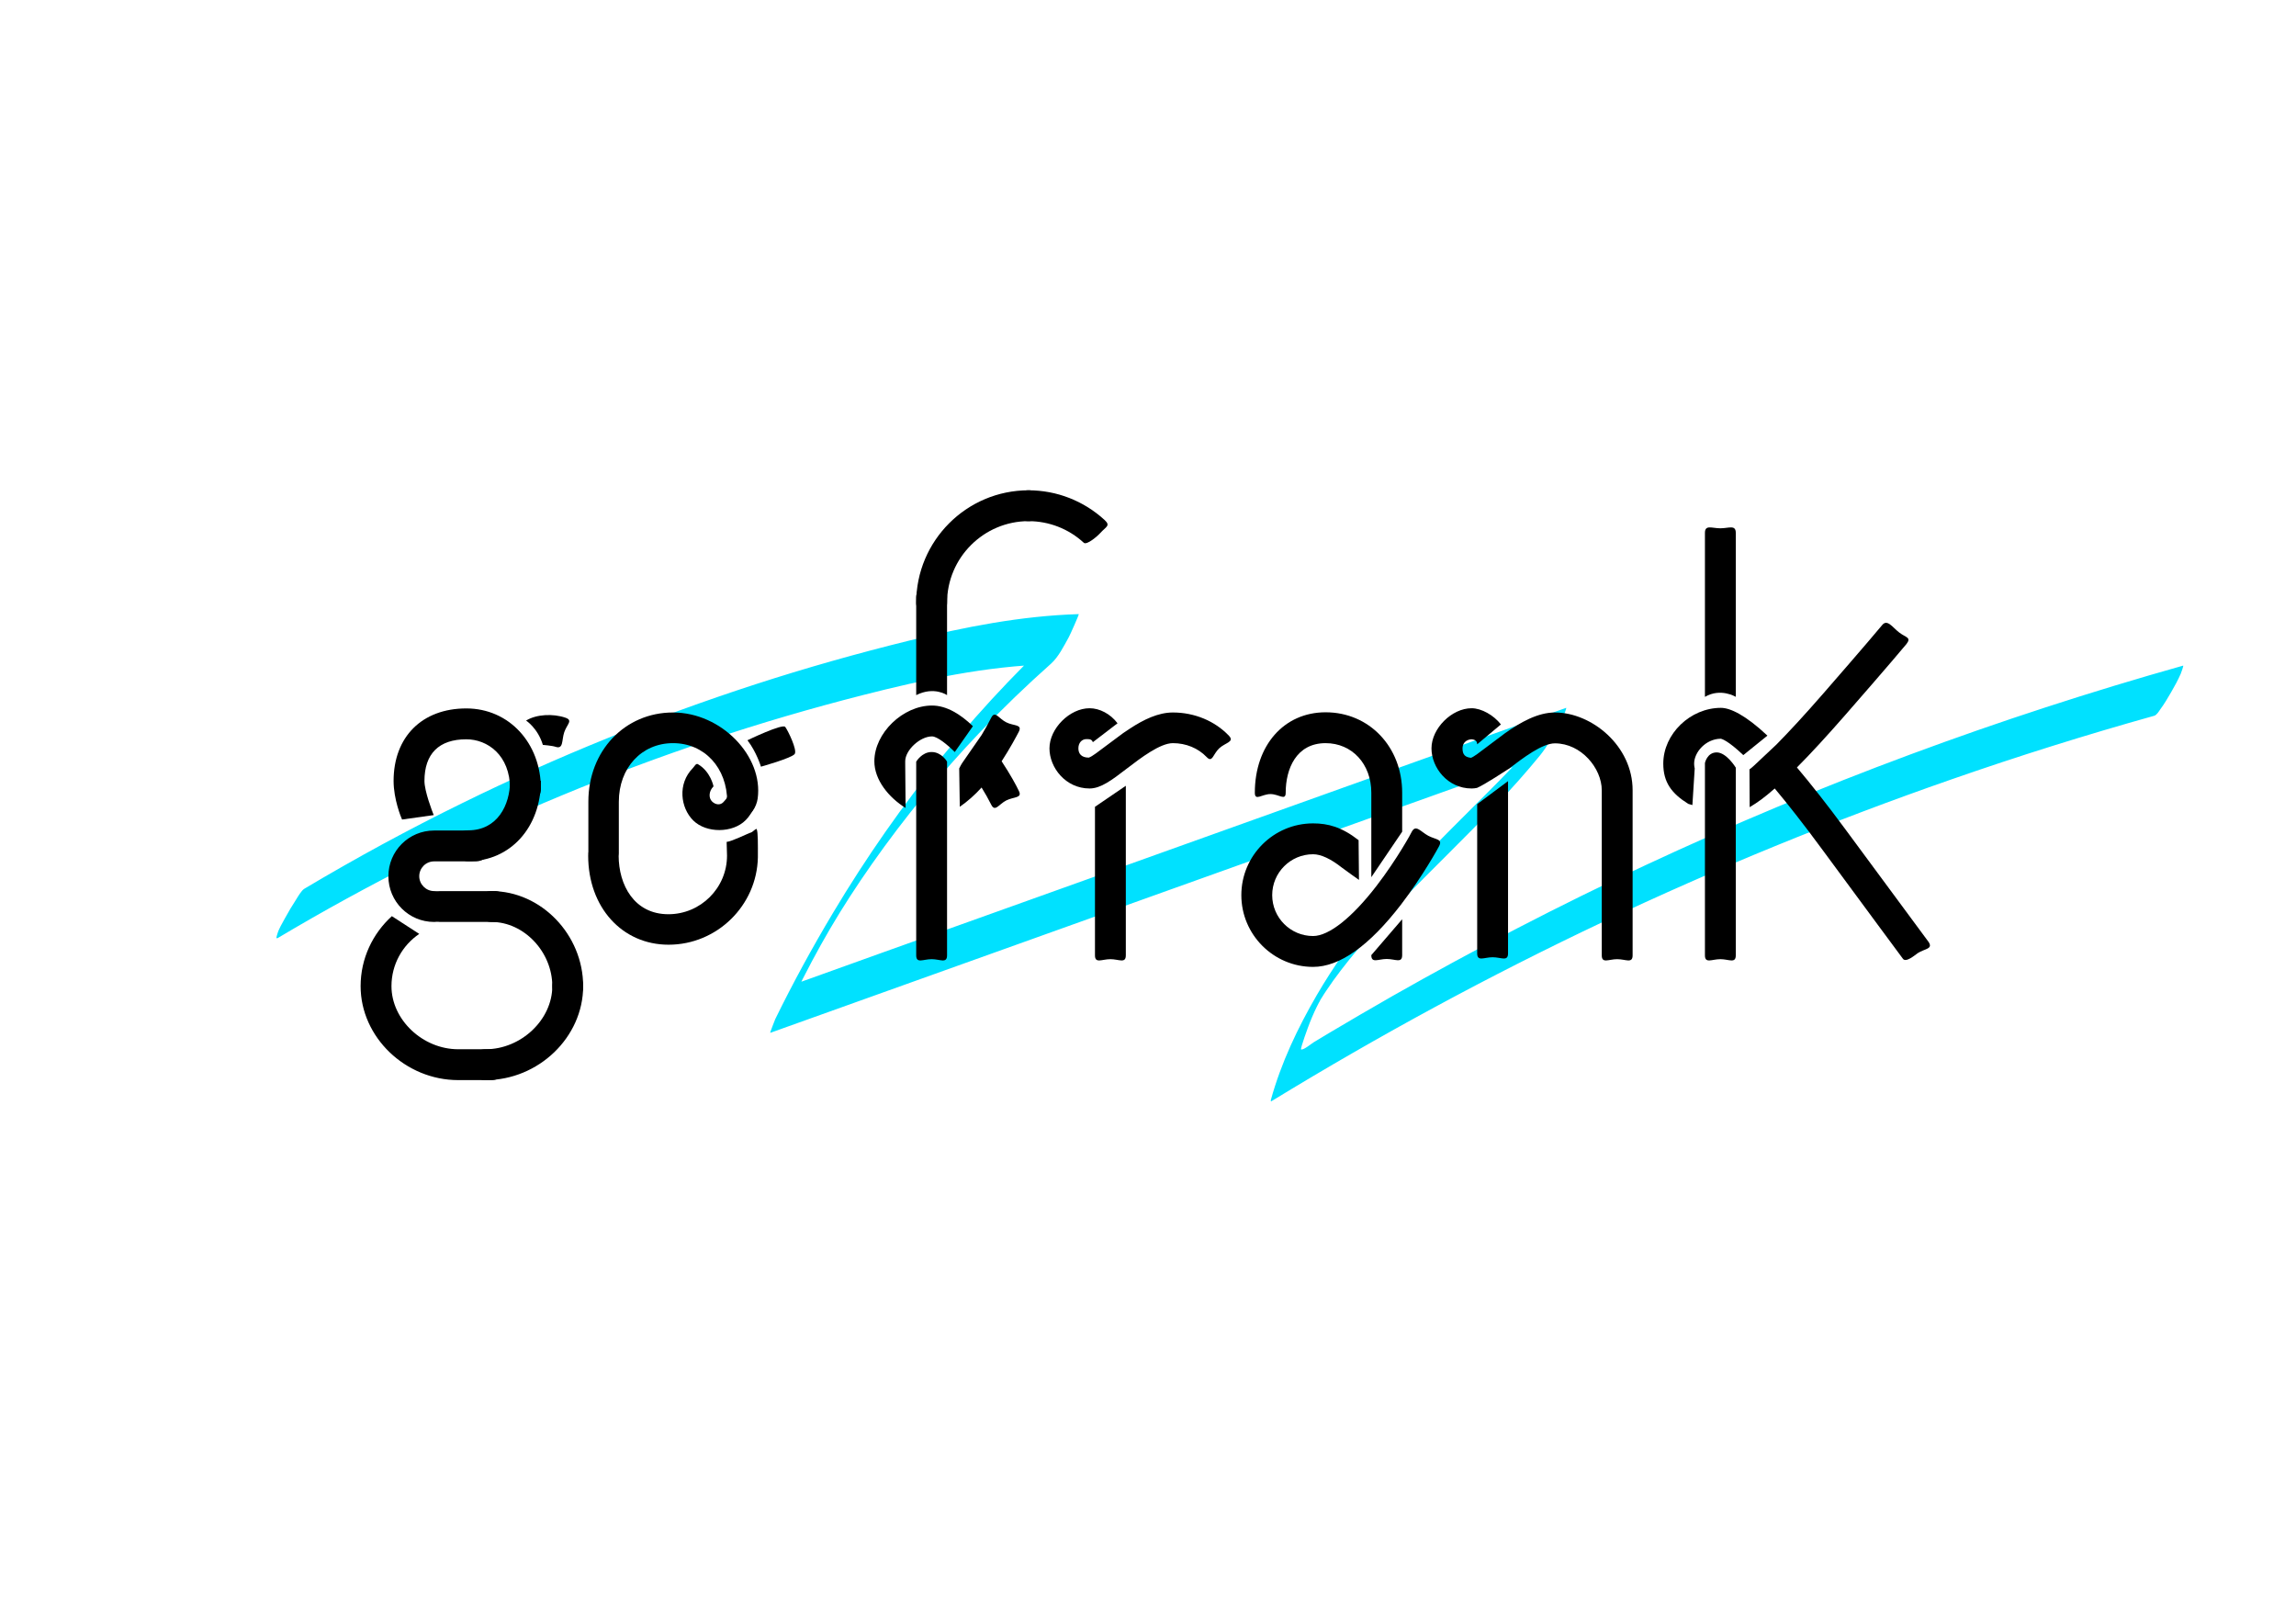 <?xml version="1.0" encoding="utf-8"?>
<!-- Generator: Adobe Illustrator 21.0.0, SVG Export Plug-In . SVG Version: 6.00 Build 0)  -->
<svg version="1.1" xmlns="http://www.w3.org/2000/svg" xmlns:xlink="http://www.w3.org/1999/xlink" x="0px" y="0px"
	 viewBox="0 0 1190.6 841.9" style="enable-background:new 0 0 1190.6 841.9;" xml:space="preserve">
<style type="text/css">
	.st0{fill:#85F1FF;}
	.st1{fill:#00E1FF;}
	.st2{fill:#38E8FF;}
	.st3{fill:#00E1FF;stroke:#00E1FF;stroke-miterlimit:10;}
	.st4{fill:#FFE6EC;stroke:#00E1FF;stroke-miterlimit:10;}
	.st5{fill:#FFFFFF;}
	.st6{fill:#363EF0;}
	.st7{fill:#FFB6C9;}
	.st8{fill:#E7E7E7;}
	.st9{stroke:#00E1FF;stroke-miterlimit:10;}
	.st10{fill:#231F20;}
	.st11{fill:#3ACAAC;}
	.st12{fill:none;stroke:#41333A;stroke-width:0.5;stroke-miterlimit:10;}
	.st13{fill:#E5FCFF;}
	.st14{fill:none;stroke:#FFB900;stroke-width:0.5;stroke-miterlimit:10;}
	.st15{fill:none;stroke:#FFFFFF;stroke-width:0.403;stroke-miterlimit:10;}
	.st16{fill:none;stroke:#FFFFFF;stroke-width:0.5;stroke-miterlimit:10;}
	.st17{fill:none;stroke:#FFFFFF;stroke-width:0.387;stroke-miterlimit:10;}
	.st18{clip-path:url(#SVGID_2_);}
</style>
<g id="Layer_2">
	<g>
		<g>
			<path class="st1" d="M144.1,486.3c94.4-56.2,196.8-98.8,303.3-125.9c31.8-8.1,64.1-15.1,97.1-16c4.8-8.6,9.6-17.1,14.4-25.7
				c-50.2,44.6-92.6,97.1-127,154.7c-10.7,17.9-20.7,36.2-29.9,55c-0.1,0.2-2.8,7.1-2.6,7.1c103.2-36.9,206.3-73.9,309.5-110.8
				c29.4-10.5,58.8-21,88.2-31.6c4.4-8.2,8.9-16.4,13.3-24.6c-20,24.6-43.2,46.3-65.4,68.9c-23.5,24-45.1,49.3-62.1,78.4
				c-10,17.2-18.6,35.3-23.9,54.5c-0.1,0.8,0.1,0.9,0.7,0.4c55.5-33.9,112.7-64.9,171.5-92.7c58.8-27.8,119.2-52.5,180.7-73.9
				c34.7-12.1,69.8-23.1,105.2-33c1.3-0.4,2.5-2.4,3.1-3.3c2.1-2.8,3.9-5.9,5.7-9c1.8-3.1,3.5-6.2,4.9-9.4c0.2-0.4,1.6-4.4,1.3-4.3
				c-95.6,26.9-188.9,61.5-278.9,103.5c-44.6,20.8-88.3,43.5-131.1,67.8c-11.1,6.3-22.1,12.8-33.1,19.3c-2.6,1.6-5.2,3.1-7.8,4.7
				c-1.3,0.8-5.2,4.1-6.5,3.7c-0.6-0.2,3.9-12.4,4.5-13.9c1.6-4,3.1-7.3,5-10.9c-1.1,2.1,1.2-2,0.1-0.2c-1.1,1.9,1.3-2.3,1.2-2
				c-1.3,2.2,0,0.1,0.2-0.3c0.9-1.4,1-1.6,0.4-0.7c0.5-0.8,1.1-1.6,1.6-2.4c4.7-7.1,10.5-14.5,16.2-21.3
				c29.7-35.4,65.6-65,94.8-100.9c3.5-4.4,6.4-9.4,9.1-14.3c1-1.9,2.1-3.9,3-5.9c-0.4,0.8,1.8-4.5,1.3-4.3
				c-103.2,36.9-206.3,73.9-309.5,110.8c-29.4,10.5-58.8,21-88.2,31.6c-0.9,2.4-1.7,4.7-2.6,7.1c12.4-25.3,23.7-44.8,40.3-68.5
				c17-24.2,35.8-47.1,56.2-68.5c11.7-12.3,24-24.1,36.7-35.4c3.9-3.5,6.7-9.2,9.2-13.7c0.6-1,5.5-12,5.2-12
				c-29.9,0.9-59.2,6.7-88.2,13.8c-26.8,6.6-53.3,14.1-79.5,22.6c-52,16.9-102.8,37.4-151.8,61.5c-28,13.7-55.4,28.6-82.1,44.5
				c-1.5,0.9-3.4,4.2-4.2,5.5c-2.1,3.2-4.1,6.6-5.9,9.9c-1.4,2.6-3.1,5.3-3.9,8.1C143.7,484.9,142.7,487.1,144.1,486.3L144.1,486.3z
				"/>
		</g>
	</g>
</g>
<g id="Layer_3">
</g>
<g id="Layer_1">
	<g>
		<path d="M884.1,395.6v99.7c0,4.4,3.6,2,8,2s8,2.4,8-2V398c0,0-4.8-7.9-9.9-7.9C885.2,390.1,884.1,395.6,884.1,395.6z"/>
		<path d="M884.1,361.3v-85c0-4.4,3.6-2.4,8-2.4s8-2,8,2.4v85C900.1,361.3,892.3,356.5,884.1,361.3z"/>
	</g>
	<g>
		<path d="M575.8,497.3c-4.4,0-8,2.4-8-2v-77l16-10.9v87.9C583.8,499.7,580.2,497.3,575.8,497.3z"/>
	</g>
	<g>
		<path d="M782,405v89.3c0,4.4-3.6,2-8,2s-8,2.4-8-2v-77.4L782,405z M780.5,380.1c7.9-5.6,16.9-10.7,25.8-10.7
			c19,0,40.3,17.2,40.3,40.3v85.6c0,4.4-3.6,2-8,2s-8,2.4-8-2v-85.6c0-11.3-10.6-24.3-24.3-24.3c-6.6,0-16.6,7.6-23.9,13.2
			c-0.2,0.1-0.3,0.2-0.5,0.3c0,0-12.5,8.2-16,9.6c-0.9,0.2-1.9,0.3-2.8,0.3c-12.4,0-20.8-10.8-20.8-20.8c0-10.3,10.5-20.8,20.8-20.8
			c5.1,0,11.5,3.6,15.2,8.4L766,385.9c0-2.2-1.9-2.5-2.8-2.6c-1.6,0-4.8,0.9-4.8,4.8c0,3.3,1.5,4.5,4.4,4.8c0.8-0.3,1.9-1,3.3-2"/>
	</g>
	<path d="M586,377.7c-1.2,0.8-2.4,1.6-3.6,2.4l-14.1,10.5c-1.5,1.1-2.8,1.9-3.7,2.2c-3.9,0-5.4-2.1-5.4-4.8c0-2.9,1.8-4.8,4.2-4.8
		c0.4,0.1,2.7-0.4,3.3,1.6l12.8-9.8c-3.7-4.9-9.3-7.8-14.5-7.8c-10.3,0-20.8,10.5-20.8,20.8c0,10,8.4,20.8,20.8,20.8
		c5.8,0,11.5-4.3,19.3-10.3c7.3-5.6,17.3-13.2,23.9-13.2c6.8,0,13.1,2.6,17.5,7.2c3,3.2,3.3-1.5,6.5-4.5c3.2-3,8.1-3.3,5.1-6.5
		c-7.3-7.7-17.9-12.1-29.1-12.1C600.6,369.4,593,373.1,586,377.7"/>
	<g>
		<path d="M483.1,389.9c-5.1,0-8,5-8,5v34.9v5.5v60c0,4.4,3.6,2,8,2s8,2.4,8-2v-61.1v-4.4v-34.9
			C491.1,394.8,488.2,389.9,483.1,389.9z"/>
		<path d="M475.1,360.4v-50.7c0-4.4,3.6-8,8-8s8,3.6,8,8v50.7C491.1,360.4,484.4,355.7,475.1,360.4z"/>
		<g>
			<path d="M469.6,418.9c-8.7-5.4-16.2-14.5-16.2-24.2c0-14.6,14.8-28.9,29.9-28.9c7.5,0,14.8,4.5,21.2,10.7l-9.4,13.4
				c-3.9-3.9-9.1-8.1-11.8-8.1c-6.2,0-13.9,7.1-13.9,12.9c0,1.5,0,1.5,0,1.5L469.6,418.9 M509,381.1c1.7-2.8,3.4-5.8,5-9
				c2-3.9,3.8,0.4,7.8,2.4c3.9,2,8.5,0.9,6.5,4.9c-1.3,2.5-4.5,8.5-8.9,15.3c4.5,6.8,7.7,12.7,8.9,15.3c2,3.9-2.5,3-6.5,5
				c-3.9,2-5.8,6.2-7.8,2.2l0,0c-1.5-3-3.2-6-5-8.9c-3.4,3.8-7.4,7.3-11.3,10l-0.3-19.9c0,0,1.1-2.3,2.1-3.6 M469.6,418.9"/>
		</g>
		<g>
			<path d="M483.1,319.6c-4.4,0-8-2.7-8-7.1c0-32.1,26.1-58.3,58.3-58.3c4.4,0,8,3.6,8,8s-3.6,8-8,8c-23.3,0-42.3,19-42.3,42.3
				C491.1,316.9,487.5,319.6,483.1,319.6z"/>
		</g>
		<g>
			<path d="M562,281.4c-7.8-7.2-18-11.2-28.7-11.2c-4.4,0-8-3.6-8-8s3.6-8,8-8c14.7,0,28.7,5.5,39.5,15.4c3.2,3,0.8,3.4-2.2,6.7
				C569.1,278,563.5,282.8,562,281.4z"/>
		</g>
	</g>
	<g>
		<g>
			<path d="M727.1,476.6v18.6c0,4.4-3.6,2-8,2s-8,2.4-8-2l0,0"/>
			<path d="M711.1,454.8v-43.8c0-14.9-10-25.7-23.7-25.7c-15.2,0-20.7,13.3-20.7,25.7c0,4.4-3.5,0.7-7.9,0.7s-8.1,3.8-8.1-0.7
				c0-24.5,15.1-41.7,36.7-41.7c22.6,0,39.7,17.9,39.7,41.7v20.2"/>
		</g>
		<g>
			<path d="M680.9,501.3c-20.5,0-37.2-16.7-37.2-37.2c0-20.5,16.7-37.2,37.2-37.2c7.8,0,14.9,1.9,23.6,8.7l0.2,20.6
				c0,0-7.1-5-8.9-6.4c-5.7-4.5-10.8-6.9-14.9-6.9c-11.7,0-21.2,9.5-21.2,21.2c0,11.7,9.5,21.2,21.2,21.2c8.2,0,20.2-9.5,32.9-26
				c10.7-13.9,18.3-27.9,18.3-28.1c2.1-3.9,4.6,0,8.5,2.1c3.9,2.1,7.7,1.6,5.6,5.5c-0.3,0.6-8.3,15.3-19.7,30.2
				C710,490.4,694.7,501.3,680.9,501.3z"/>
		</g>
	</g>
	<g>
		<path d="M921.2,386c6.5-6.6,14.3-15,23.8-25.9c21.7-24.9,30.7-35.6,30.9-35.9c2.7-3.5,5.4,1,8.9,3.7c3.5,2.7,6.5,2.5,3.8,6
			c-0.2,0.3-9.7,11.6-31.9,37c-9.2,10.5-17.5,19.6-24.9,27c7.1,8.4,15.5,19,25.3,32.3c22.1,29.9,42.8,57.9,43,58.2
			c2.4,3.7-2,3.4-5.7,5.8c-1.3,0.9-6.2,5.2-7.7,2.8c-0.2-0.3-20.1-27.1-41.5-56.2c-10-13.6-18.2-24-24.9-32c-5.6,4.9-8.7,7.1-13,9.7
			l-0.1-19.6c1.7-1.3,0.2-0.1,2.4-2 M904,391.5c-7.9-7.5-11.1-8.4-11.7-8.5c-7.8,0.1-13.8,7-13.8,12.9c0,1.4,0.3,2.5,0.3,2.5
			l-1.2,19l-2.1-0.6c-8.7-5.4-13-11.2-13-20.9c0-15.4,14-28.9,29.9-28.9c4.8,0,12.7,3.7,24.1,14.4L904,391.5z"/>
	</g>
	<g>
		<g>
			<path d="M281.5,386.2c0,0,4.9,0.4,6.6,1c4.2,1.4,3.1-3.5,4.5-7.6s4.7-6.1,0.6-7.5c-6.4-2.2-15.1-1.8-20.4,1.5
				C272.7,373.5,278.9,377.5,281.5,386.2z"/>
		</g>
		<g>
			<path d="M208.5,424.9c-0.5-1-4.4-10.5-4.4-20c0-22.9,14.8-37.6,37.7-37.6c22.1,0,38.7,17.9,38.7,41.7c0,4.4-3.6,8-8,8s-8-3.6-8-8
				c0-17.6-11.8-25.7-22.7-25.7c-14.2,0-21.7,7.5-21.7,21.6c0,5.3,4,15.7,4.8,17.7L208.5,424.9z"/>
		</g>
		<g>
			<path d="M242.8,446.5c-4.4,0-8-3.6-8-8s3.6-8,8-8c15,0,21.7-12.9,21.7-25.7h16C280.5,429,264.6,446.5,242.8,446.5z"/>
		</g>
		<g>
			<path d="M217.4,484.2c-8.7,5.9-14.4,15.8-14.4,27.1c0,17.4,16.2,32.7,34.6,32.7h17.3c4.4,0,8,3.6,8,8s-3.6,8-8,8h-17.3
				c-27.4,0-50.6-22.3-50.6-48.7c0-14.4,6.3-27.3,16.2-36.3L217.4,484.2z"/>
		</g>
		<g>
			<path d="M256.5,478h-28.1c-4.4,0-8-3.6-8-8s3.6-8,8-8h28.1c4.4,0,8,3.6,8,8S260.9,478,256.5,478z"/>
		</g>
		<g>
			<path d="M294.4,519.3c-4.4,0-8-3.6-8-8c0-17.8-14.7-33.3-31.5-33.3c-4.4,0-8-3.6-8-8s3.6-8,8-8c25.7,0,47.5,22.6,47.5,49.3
				C302.4,515.7,298.9,519.3,294.4,519.3z"/>
		</g>
		<g>
			<path d="M251.8,560c-4.4,0-8-3.6-8-8s3.6-8,8-8c18.4,0,34.6-15.3,34.6-32.7c0-4.4,3.6-8,8-8s8,3.6,8,8
				C302.4,537.7,279.3,560,251.8,560z"/>
		</g>
		<g>
			<path d="M225.1,478c-13.1,0-23.7-10.6-23.7-23.7s10.6-23.7,23.7-23.7h21.6c4.4,0,8,3.6,8,8s-3.6,8-8,8h-21.6
				c-4.3,0-7.7,3.5-7.7,7.7s3.5,7.7,7.7,7.7c4.4,0,8,3.6,8,8S229.5,478,225.1,478z"/>
		</g>
	</g>
	<path d="M346.7,489.8c-24.1,0-41.7-19.4-41.7-46.2c0-4.4,3.6-7.9,7.9-7.9s7.9,3.6,7.9,7.9c0,15.1,8,30.4,25.8,30.4
		c16.7,0,30.4-13.6,30.4-30.4l-0.2-7.1c2.7-0.2,11.2-4.5,12.7-4.9c0.9-0.3,2.6-2.3,2.9-1.7c0.7,1.8,0.6,7.4,0.6,14.6
		C392.5,469.5,371.8,489.8,346.7,489.8z"/>
	<path d="M313,449.3c-4.4,0-7.9-3.6-7.9-7.9l0-25.8c0-26.3,18.9-46.2,43.9-46.2c25.1,0,46.9,22.7,43.9,44.6
		c-0.6,4.3-3.6,9.6-7.9,9.6c-4.4,0-7.9-3.6-7.9-7.9c0-17.6-11.8-30.4-28.1-30.4c-16.3,0-28.1,12.8-28.1,30.4l0,25.8
		C320.9,445.7,317.4,449.3,313,449.3z"/>
	<path d="M361.9,396.2c-1-0.6-1.8,1.2-2.6,2c-8.1,8.2-6.4,20.7,0.2,27.2c6.8,6.7,20.5,6.6,27.2-0.2c3.4-3.4,6-9,5.2-14.6l-14.8,1.1
		c0.9,1.7-1.8,3.8-2,4.2c-1.5,1.6-4,1.5-5.9-0.4c-1.8-1.8-1.7-5.3,0.8-7.8C370,407.7,368.5,400,361.9,396.2z"/>
	<path d="M394.6,397.5c0,0,16.1-4.5,17.5-6.6s-3.5-12.1-4.9-14s-19.6,6.9-19.6,6.9C392.3,389.9,394.6,397.5,394.6,397.5z"/>
</g>
</svg>
